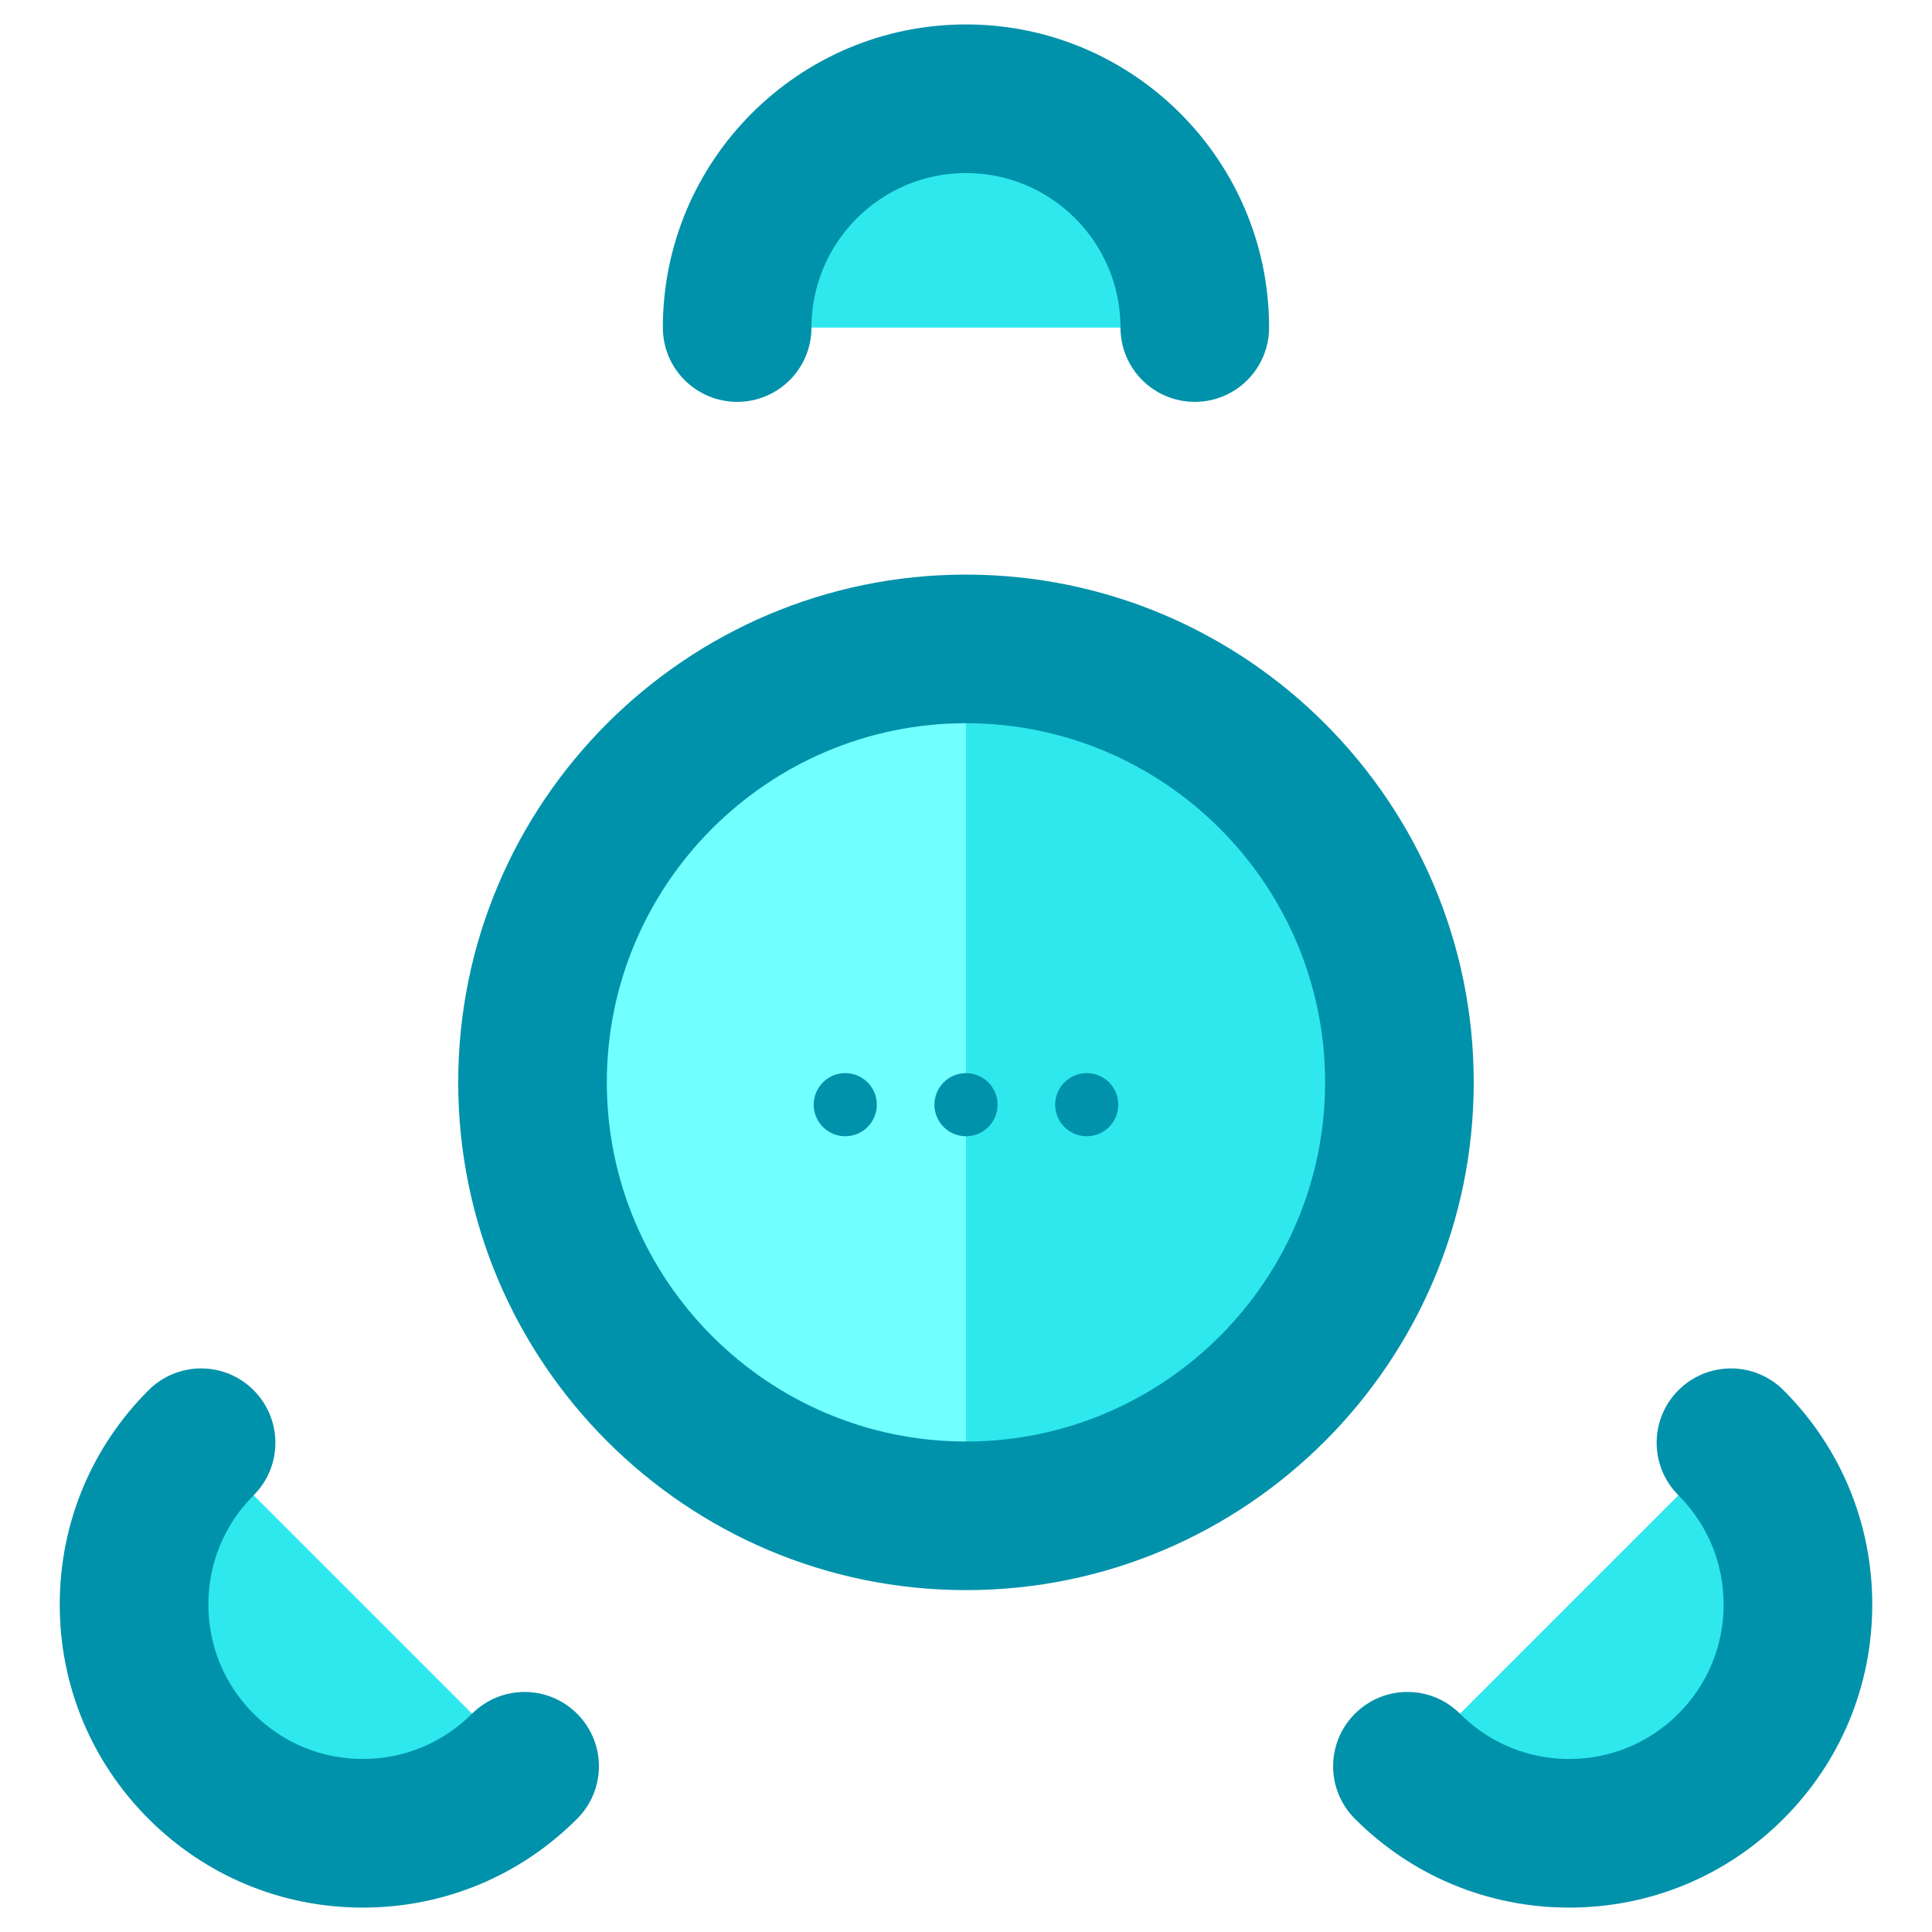 <?xml version="1.0" encoding="utf-8"?>
<!-- Generator: Adobe Illustrator 16.0.0, SVG Export Plug-In . SVG Version: 6.00 Build 0)  -->
<!DOCTYPE svg PUBLIC "-//W3C//DTD SVG 1.1//EN" "http://www.w3.org/Graphics/SVG/1.1/DTD/svg11.dtd">
<svg version="1.1" xmlns="http://www.w3.org/2000/svg" xmlns:xlink="http://www.w3.org/1999/xlink" x="0px" y="0px" width="65px"
	 height="65px" viewBox="0 0 65 65" enable-background="new 0 0 65 65" xml:space="preserve">
<g id="Layer_1">
	<g>
		<g>
			<g>
				<g>
					<circle fill="#71FFFF" cx="32.499" cy="36.414" r="14.583"/>
				</g>
				<g>
					<path fill="#2EE8ED" d="M32.5,21.832c8.055,0,14.582,6.529,14.582,14.582c0,8.055-6.527,14.584-14.582,14.584"/>
				</g>
				<g>
					<path fill="#0092AA" d="M32.5,53.498c-9.42,0-17.084-7.664-17.084-17.084c0-9.419,7.664-17.082,17.084-17.082
						s17.082,7.663,17.082,17.082C49.582,45.834,41.92,53.498,32.5,53.498z M32.5,24.332c-6.662,0-12.084,5.42-12.084,12.082
						c0,6.663,5.422,12.084,12.084,12.084s12.082-5.421,12.082-12.084C44.582,29.752,39.162,24.332,32.5,24.332z"/>
				</g>
			</g>
			<g>
				<g>
					<g>
						<path fill="#2EE8ED" d="M24.801,11.02c0-4.251,3.449-7.698,7.699-7.698c4.252,0,7.697,3.447,7.697,7.698"/>
					</g>
					<g>
						<path fill="#0092AA" d="M40.197,13.52c-1.381,0-2.5-1.119-2.5-2.5c0-2.866-2.33-5.198-5.197-5.198s-5.199,2.332-5.199,5.198
							c0,1.381-1.117,2.5-2.5,2.5c-1.381,0-2.5-1.119-2.5-2.5c0-5.623,4.576-10.198,10.199-10.198S42.697,5.396,42.697,11.02
							C42.697,12.4,41.578,13.52,40.197,13.52z"/>
					</g>
				</g>
				<g>
					<g>
						<g>
							<path fill="#2EE8ED" d="M58.236,48.539c3.006,3.006,3.006,7.88,0,10.885c-3.006,3.008-7.881,3.006-10.885,0"/>
						</g>
						<g>
							<path fill="#0092AA" d="M52.793,64.179L52.793,64.179c-2.725,0-5.285-1.062-7.209-2.988c-0.977-0.977-0.977-2.56,0.002-3.535
								c0.975-0.976,2.559-0.977,3.535,0.002c0.98,0.981,2.285,1.521,3.672,1.521l0,0c1.391,0,2.693-0.54,3.674-1.522
								c0.982-0.981,1.523-2.286,1.523-3.675c0-1.388-0.541-2.693-1.521-3.675c-0.977-0.977-0.977-2.559,0-3.535
								s2.559-0.977,3.535,0c1.926,1.926,2.986,4.486,2.986,7.21c0,2.725-1.061,5.285-2.986,7.21
								C58.078,63.118,55.518,64.179,52.793,64.179z"/>
						</g>
					</g>
					<g>
						<g>
							<path fill="#2EE8ED" d="M6.766,48.539c-3.006,3.006-3.006,7.88,0,10.885c3.006,3.008,7.879,3.006,10.883,0"/>
						</g>
						<g>
							<path fill="#0092AA" d="M12.205,64.179c-2.723,0-5.283-1.061-7.209-2.987c-1.924-1.925-2.986-4.485-2.986-7.21
								c0-2.724,1.062-5.284,2.988-7.21c0.977-0.977,2.559-0.977,3.535,0s0.977,2.559,0,3.535c-0.982,0.981-1.523,2.287-1.523,3.675
								c0,1.389,0.541,2.693,1.523,3.675c0.98,0.982,2.285,1.522,3.672,1.522h0.002c1.387,0,2.691-0.541,3.674-1.522
								c0.977-0.977,2.559-0.977,3.535,0c0.979,0.977,0.979,2.559,0,3.535c-1.926,1.927-4.486,2.987-7.209,2.987H12.205z"/>
						</g>
					</g>
				</g>
			</g>
		</g>
		<g>
			<g>
				<circle fill="#0092AA" cx="28.438" cy="37.166" r="1.062"/>
			</g>
			<g>
				<circle fill="#0092AA" cx="32.5" cy="37.166" r="1.062"/>
			</g>
			<g>
				<circle fill="#0092AA" cx="36.562" cy="37.166" r="1.062"/>
			</g>
		</g>
	</g>
</g>
<g id="nyt_x5F_exporter_x5F_info" display="none">
</g>
</svg>
